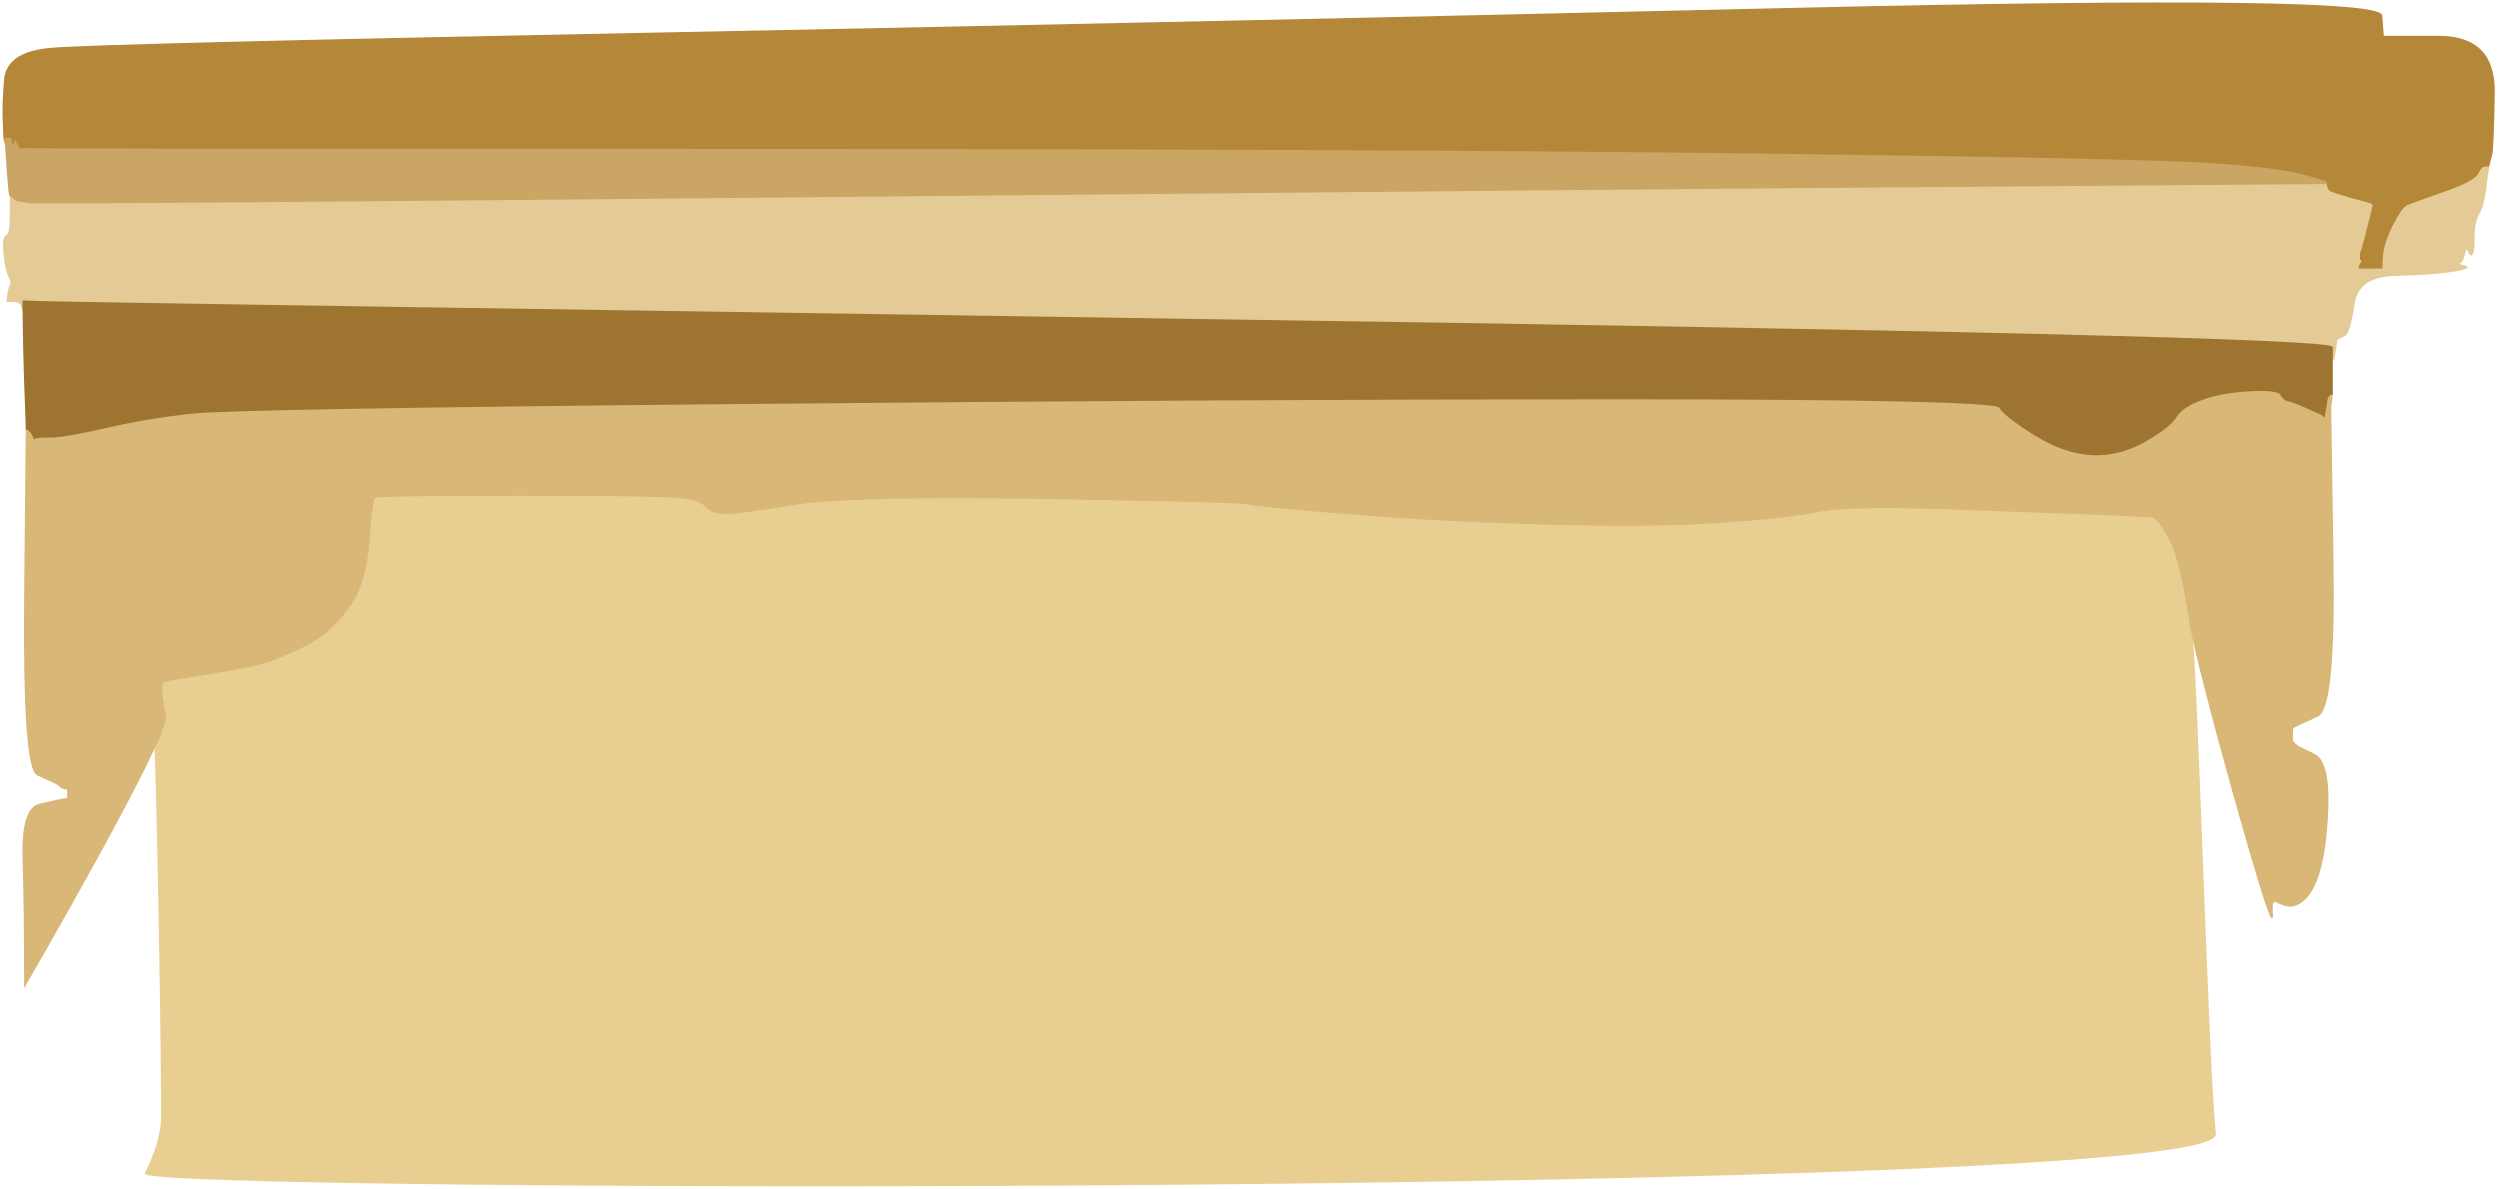<?xml version="1.0" encoding="UTF-8" standalone="no"?>
<!DOCTYPE svg PUBLIC "-//W3C//DTD SVG 1.1//EN" "http://www.w3.org/Graphics/SVG/1.1/DTD/svg11.dtd">
<svg width="100%" height="100%" viewBox="0 0 784 373" version="1.1" xmlns="http://www.w3.org/2000/svg" xmlns:xlink="http://www.w3.org/1999/xlink" xml:space="preserve" xmlns:serif="http://www.serif.com/" style="fill-rule:evenodd;clip-rule:evenodd;">
    <g transform="matrix(1,0,0,1,-54.11,-78.558)">
        <g id="Top" transform="matrix(1,0,0,1,20.418,58.03)">
            <g transform="matrix(-2.40205e-05,1.01,-1.006,-2.39432e-05,853.798,-3.729)">
                <path d="M376,124.668C395.333,122.335 394.263,772.771 388.263,769.771C382.263,766.771 376.929,765.104 372.263,764.771C367.596,764.437 251.365,766.143 245.032,767.477C238.699,768.81 235.132,769.043 234.332,768.177C233.465,767.377 230.436,741.706 227.769,734.706C225.103,727.706 222.603,722.54 220.269,719.206C217.936,715.873 214.536,712.606 210.069,709.406C205.536,706.273 198.936,704.373 190.269,703.706C181.603,703.04 177.003,702.473 176.469,702.006C176.003,701.473 175.769,685.706 175.769,654.706C175.769,623.706 176.103,606.706 176.769,603.706C177.436,600.706 178.336,598.706 179.469,597.706C180.669,596.706 181.336,595.04 181.469,592.706C181.669,590.373 180.769,583.206 178.769,571.206C176.769,559.206 176.103,532.873 176.769,492.206C177.436,451.54 178.003,430.14 178.469,428.006C179.003,425.806 180.003,415.606 181.469,397.406C183.003,379.273 184.103,358.706 184.769,335.706C185.436,312.706 185.269,294.04 184.269,279.706C183.269,265.373 182.103,255.04 180.769,248.706C179.436,242.373 179.269,226.54 180.269,201.206C181.269,175.873 182.102,145.208 182.769,143.874C183.436,142.541 185.869,140.808 190.069,138.674C194.202,136.474 202.936,134.374 216.269,132.374C229.602,130.374 356.666,127.002 376,124.668Z" style="fill:rgb(233,206,146);stroke:rgb(233,206,146);stroke-width:0.5px;"/>
            </g>
            <g transform="matrix(-2.37936e-05,1,-1,-2.37936e-05,853.014,0.01)">
                <path d="M307.588,106.76C316.588,106.093 229.602,130.374 216.269,132.374C202.936,134.374 194.202,136.474 190.069,138.674C185.869,140.808 183.436,142.541 182.769,143.874C182.102,145.208 181.269,175.873 180.269,201.206C179.269,226.54 179.436,242.373 180.769,248.706C182.103,255.04 183.269,265.373 184.269,279.706C185.269,294.04 185.436,312.706 184.769,335.706C184.103,358.706 183.003,379.273 181.469,397.406C180.003,415.606 179.003,425.806 178.469,428.006C178.003,430.14 177.436,451.54 176.769,492.206C176.103,532.873 176.769,559.206 178.769,571.206C180.769,583.206 181.669,590.373 181.469,592.706C181.336,595.04 180.669,596.706 179.469,597.706C178.336,598.706 177.436,600.706 176.769,603.706C176.103,606.706 175.769,623.706 175.769,654.706C175.769,685.706 176.003,701.473 176.469,702.006C177.003,702.473 181.603,703.04 190.269,703.706C198.936,704.373 205.536,706.273 210.069,709.406C214.536,712.606 217.936,715.873 220.269,719.206C222.603,722.54 225.103,727.706 227.769,734.706C230.436,741.706 233.465,767.377 234.332,768.177C235.132,769.043 238.699,768.81 245.032,767.477C251.365,766.143 329.5,811.5 329.5,811.5C313.833,811.5 300.667,811.667 290,812C279.333,812.333 273.6,810.6 272.8,806.8L271.5,801L271.2,799.5L271,798L268,798L267.8,799L267.5,800L267.2,800.2L266.8,800.8L266.5,801L266,802C265.667,802.667 264.833,804.5 263.5,807.5C262.167,810.5 243.733,811.833 208.2,811.5L155,811L155.2,810.5L155.5,810L155.8,809.8L156,809.5L158,808.5L157.8,808.2C157.6,808.067 157.5,806.5 157.5,803.5C157.5,800.5 156.5,794.667 154.5,786C152.5,777.333 151,768.333 150,759C149,749.667 148,692.833 147,588.5C146,484.167 145.5,392.333 145.5,313C145.5,233.667 146.4,193.4 148.2,192.2C150.067,191.067 152.933,187.4 156.8,181.2C160.6,175.067 162.667,169.167 163,163.5C163.333,157.833 162,152.333 159,147C156,141.667 153.4,138.333 151.2,137C149.067,135.667 147.267,133 145.8,129C144.267,125 143.333,120 143,114C142.667,108 143.067,104.667 144.2,104C145.4,103.333 146.067,102.5 146.2,101.5C146.4,100.5 147.167,98.5 148.5,95.5L150.5,91L150.8,90.8L151,90.5L145,89.5L144.8,89.2L144.2,88.8L144,88.5L144,88L146,88.2L148,88.5L195.2,87.8C226.733,87.267 243.333,88.833 245,92.5C246.667,96.167 247.667,98.333 248,99L248.5,100L248.8,100.2L249,100.5L253,100.5L253.2,100.2L253.8,99.8L254.2,99.2L254.5,99L257.2,93.5C259.067,89.833 266.833,88.6 280.5,89.8C294.167,90.933 302.067,94.067 304.2,99.2C306.4,104.4 298.588,107.427 307.588,106.76Z" style="fill:rgb(216,183,119);stroke:rgb(216,183,119);stroke-width:0.5px;"/>
            </g>
            <g transform="matrix(-2.37936e-05,1,-1,-2.37936e-05,853.014,0.01)">
                <path d="M72,38.8L73,39L73,40C73,40.667 74,41.167 76,41.5C78,41.833 79.067,43 79.2,45C79.4,47 80.333,50.5 82,55.5C83.667,60.5 84.733,63.5 85.2,64.5C85.733,65.5 87.833,66.933 91.5,68.8C95.167,70.6 98.333,71.6 101,71.8L105,72L105,80L104,79.8L103,79.5L102.8,79.2L102.5,79L102.2,79.2L102,79.5L100,79.5L98.5,79C97.5,78.667 95,78 91,77L85,75.5L84.8,75.8L84.5,76L82.8,82.2C81.6,86.4 80.833,88.667 80.5,89C80.167,89.333 79.667,89.6 79,89.8L78,90L77.5,90L77.2,91L77,92L75.2,98C74.067,102 73,110.833 72,124.5C71,138.167 70,183.667 69,261C68,338.333 67.5,449.667 67.5,595C67.5,740.333 67.4,813.067 67.2,813.2C67.067,813.4 66.667,813.667 66,814L65,814.5L67,815.5L66,816C65.333,816.333 65,816.6 65,816.8L65,817L64.8,817C64.6,817 64.4,817.167 64.2,817.5L64,818L59,818.2C55.667,818.4 51.167,818.267 45.5,817.8C39.833,817.267 36.6,812.5 35.8,803.5C34.933,794.5 33.333,731.167 31,613.5C28.667,495.833 26.067,376.333 23.2,255C20.4,133.667 21.167,72.833 25.5,72.5L32,72L32,54.5C32,42.833 37.833,37.067 49.5,37.2C61.167,37.4 67.667,37.667 69,38C70.333,38.333 71.333,38.6 72,38.8Z" style="fill:rgb(181,135,56);stroke:rgb(181,135,56);stroke-width:0.5px;"/>
            </g>
            <g transform="matrix(-2.37936e-05,1,-1,-2.37936e-05,853.014,0.01)">
                <path d="M73,40L73,39L79,39.8C83,40.267 85.833,41 87.5,42C89.167,43 91.5,43.5 94.5,43.5C97.5,43.5 99.333,43.667 100,44C100.667,44.333 100.4,44.733 99.2,45.2C98.067,45.733 98.333,46.167 100,46.5C101.667,46.833 102.667,47.333 103,48C103.333,48.667 103.667,48.167 104,46.5C104.333,44.833 104.833,46 105.5,50C106.167,54 106.6,60 106.8,68C106.933,76 110,80.4 116,81.2C122,82.067 125.267,83.067 125.8,84.2C126.267,85.4 126.6,86.067 126.8,86.2L127,86.5L133,87.5L133,88L129.5,88C127.167,88 124.267,206.833 120.8,444.5C117.267,682.167 115.4,802.833 115.2,806.5L115,812L118,812L116.5,812.5C115.5,812.833 115,813.667 115,815L115,817L113,816.8C111.667,816.6 110.667,816.333 110,816C109.333,815.667 108.333,815.833 107,816.5C105.667,817.167 103.333,817.667 100,818C96.667,818.333 94.833,818.067 94.5,817.2C94.167,816.4 92,816 88,816L82,816L82.2,815.5L82.5,815L82.8,814.8L83.2,814.2C83.4,814.067 83.667,812.667 84,810C84.333,807.333 83.267,687 80.8,449L77,92L77.2,92C77.4,92 77.6,91.667 77.8,91L78,90L79,89.8C79.667,89.6 80.167,89.333 80.5,89C80.833,88.667 81.6,86.4 82.8,82.2L84.5,76L84.8,75.8L85,75.5L91,77C95,78 97.5,78.667 98.5,79L100,79.5L102,79.5L102.2,79.2L102.5,79L102.8,79.2L103,79.5L104,79.8L105,80L105,72L101,71.8C98.333,71.6 95.167,70.6 91.5,68.8C87.833,66.933 85.733,65.5 85.2,64.5C84.733,63.5 83.333,59.667 81,53C78.667,46.333 76.733,42.667 75.2,42C73.733,41.333 73,40.667 73,40Z" style="fill:rgb(228,203,149);stroke:rgb(228,203,149);stroke-width:0.5px;"/>
            </g>
            <g transform="matrix(-2.37936e-05,1,-1,-2.37936e-05,853.014,0.01)">
                <path d="M129.5,88L144,88L144,88.5L144.2,88.8L144.8,89.2L145,89.5L151,90.5L150.8,90.8L150.5,91L148.5,95.5C147.167,98.5 146.4,100.5 146.2,101.5C146.067,102.5 145.4,103.333 144.2,104C143.067,104.667 142.667,108 143,114C143.333,120 144.267,125 145.8,129C147.267,133 149.067,135.667 151.2,137C153.4,138.333 156,141.667 159,147C162,152.333 163.333,157.833 163,163.5C162.667,169.167 160.6,175.067 156.8,181.2C152.933,187.4 150.067,191.067 148.2,192.2C146.4,193.4 145.5,233.667 145.5,313C145.5,392.333 146,484.167 147,588.5C148,692.833 149,749.667 150,759C151,768.333 152.5,777.333 154.5,786C156.5,794.667 157.5,800.5 157.5,803.5C157.5,806.5 157.6,808.067 157.8,808.2L158,808.5L156,809.5L155.8,809.8L155.5,810L155.2,810.5L155,811L148.5,811.2C144.167,811.4 138,811.6 130,811.8L118,812L115,812L115.2,806.5C115.4,802.833 117.267,682.167 120.8,444.5C124.267,206.833 127.167,88 129.5,88Z" style="fill:rgb(158,117,48);stroke:rgb(158,117,48);stroke-width:0.5px;"/>
            </g>
            <g transform="matrix(-2.37936e-05,1,-1,-2.37936e-05,853.014,0.01)">
                <path d="M75.5,97L77.5,90L78,90L78.8,193C79.267,261.667 80.333,381 82,551C83.667,721 84.333,807.333 84,810C83.667,812.667 83.4,814.067 83.2,814.2L82.8,814.8L82.5,815L82.2,815.5L82,816L81.5,816.2C81.167,816.4 78.5,816.667 73.5,817L66,817.5L65,817.8L64,818L64,816L65.5,815.8L67,815.5L65,814.5L66,814C66.667,813.667 67.067,813.4 67.2,813.2C67.4,813.067 67.5,740.333 67.5,595C67.5,449.667 68,338.333 69,261C70,183.667 71,138.167 72,124.5C73,110.833 74.167,101.667 75.5,97Z" style="fill:rgb(202,165,100);stroke:rgb(202,165,100);stroke-width:0.5px;"/>
            </g>
        </g>
    </g>
</svg>
